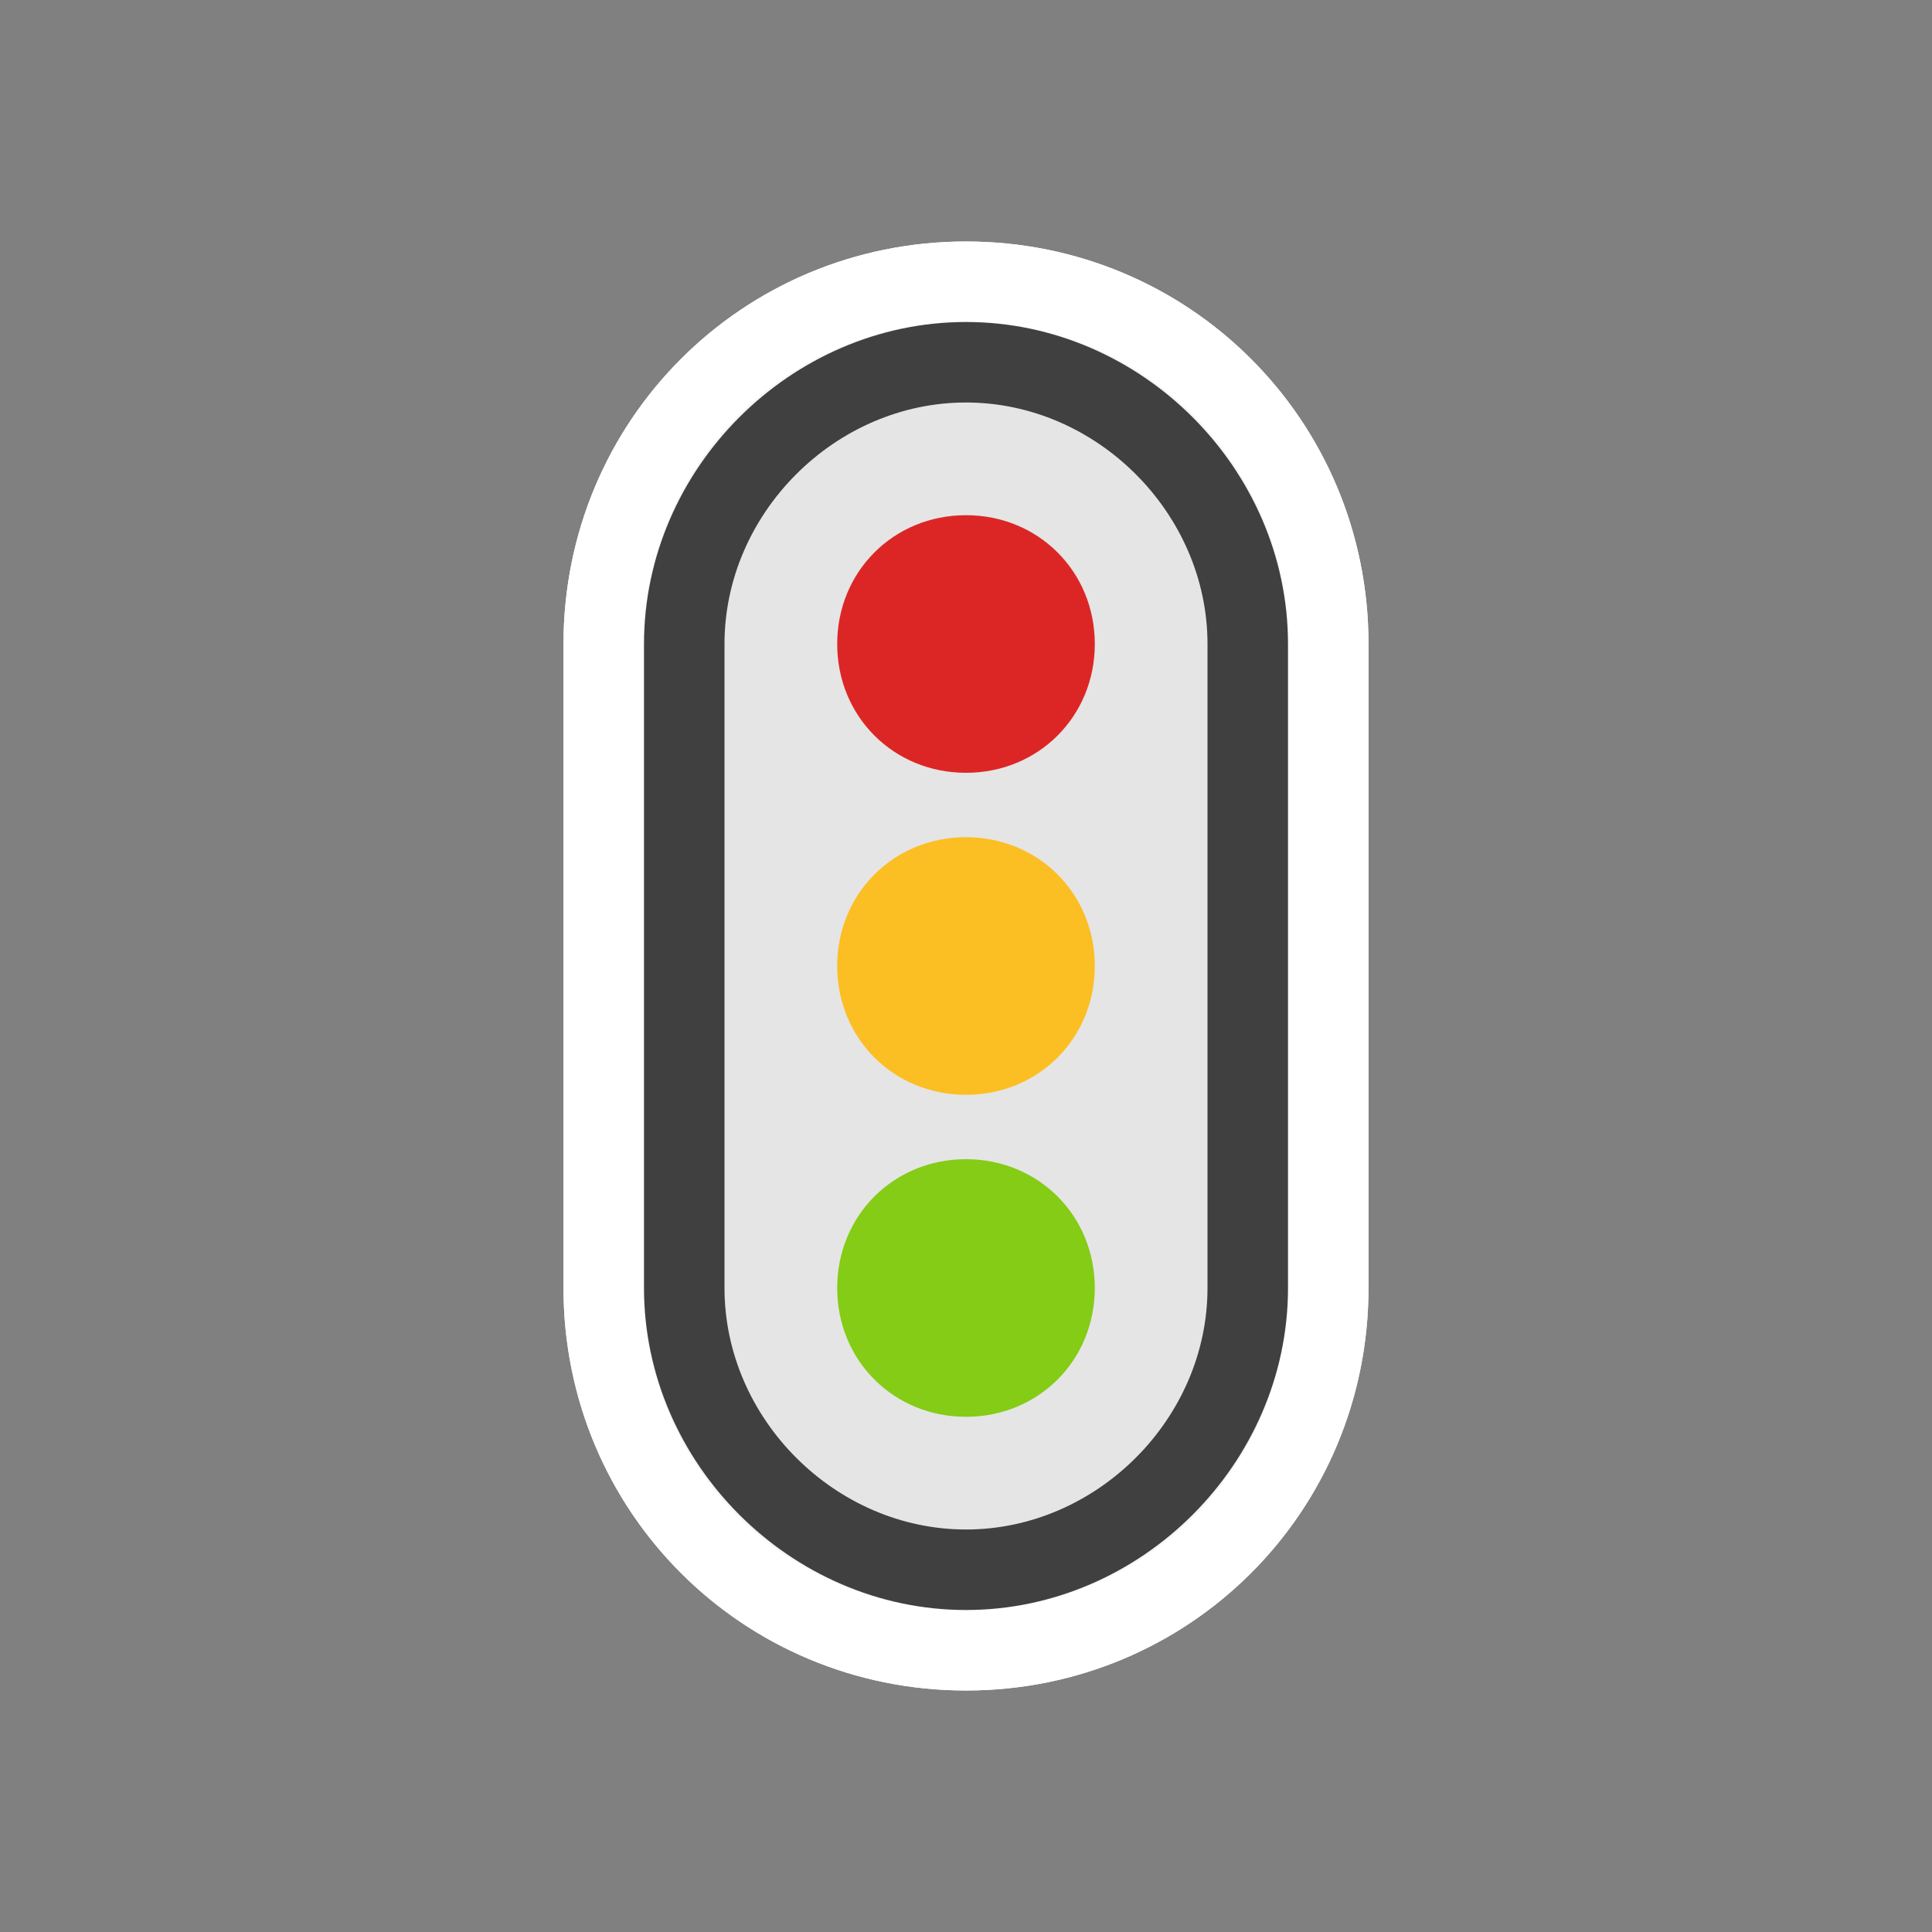 <?xml version="1.0" encoding="utf-8"?>
<!-- Generator: Adobe Illustrator 27.6.1, SVG Export Plug-In . SVG Version: 6.00 Build 0)  -->
<svg version="1.1" id="Layer_1" xmlns="http://www.w3.org/2000/svg" xmlns:xlink="http://www.w3.org/1999/xlink" x="0px" y="0px"
	 viewBox="0 0 24 24" style="enable-background:new 0 0 24 24;" xml:space="preserve">
<rect x="0" y="0" width="24" height="24" fill="#808080" stroke="none"/>
<style type="text/css">
	.st0{fill:#F5F5F5;stroke:#FFFFFF;stroke-linecap:round;stroke-linejoin:round;}
	.st1{fill:#E5E5E5;stroke:#404040;stroke-linecap:round;stroke-linejoin:round;}
	.st2{fill:#DC2626;}
	.st3{fill:#84CC16;}
	.st4{fill:#FBBF24;}
</style>
<g>
	<path class="st0" d="M16.5,8c0-2.5-2-4.5-4.5-4.5S7.5,5.5,7.5,8v8c0,2.5,2,4.5,4.5,4.5s4.5-2,4.5-4.5V8z"/>
	<path class="st0" d="M12,5.5c1.4,0,2.5,1.1,2.5,2.5v8c0,1.4-1.1,2.5-2.5,2.5S9.5,17.4,9.5,16V8C9.5,6.6,10.6,5.5,12,5.5z M16.5,8
		c0-2.5-2-4.5-4.5-4.5S7.5,5.5,7.5,8v8c0,2.5,2,4.5,4.5,4.5s4.5-2,4.5-4.5V8z"/>
	<path class="st1" d="M12,4.5c1.9,0,3.5,1.6,3.5,3.5v8c0,1.9-1.6,3.5-3.5,3.5S8.5,17.9,8.5,16V8C8.5,6.1,10.1,4.5,12,4.5z"/>
</g>
<path class="st2" d="M12,9.6c0.9,0,1.6-0.7,1.6-1.6S12.9,6.4,12,6.4l0,0c-0.9,0-1.6,0.7-1.6,1.6S11.1,9.6,12,9.6z"/>
<path class="st3" d="M12,17.6c0.9,0,1.6-0.7,1.6-1.6s-0.7-1.6-1.6-1.6l0,0c-0.9,0-1.6,0.7-1.6,1.6C10.4,16.9,11.1,17.6,12,17.6z"/>
<path class="st4" d="M12,13.6c0.9,0,1.6-0.7,1.6-1.6s-0.7-1.6-1.6-1.6l0,0c-0.9,0-1.6,0.7-1.6,1.6C10.4,12.9,11.1,13.6,12,13.6z"/>
</svg>
